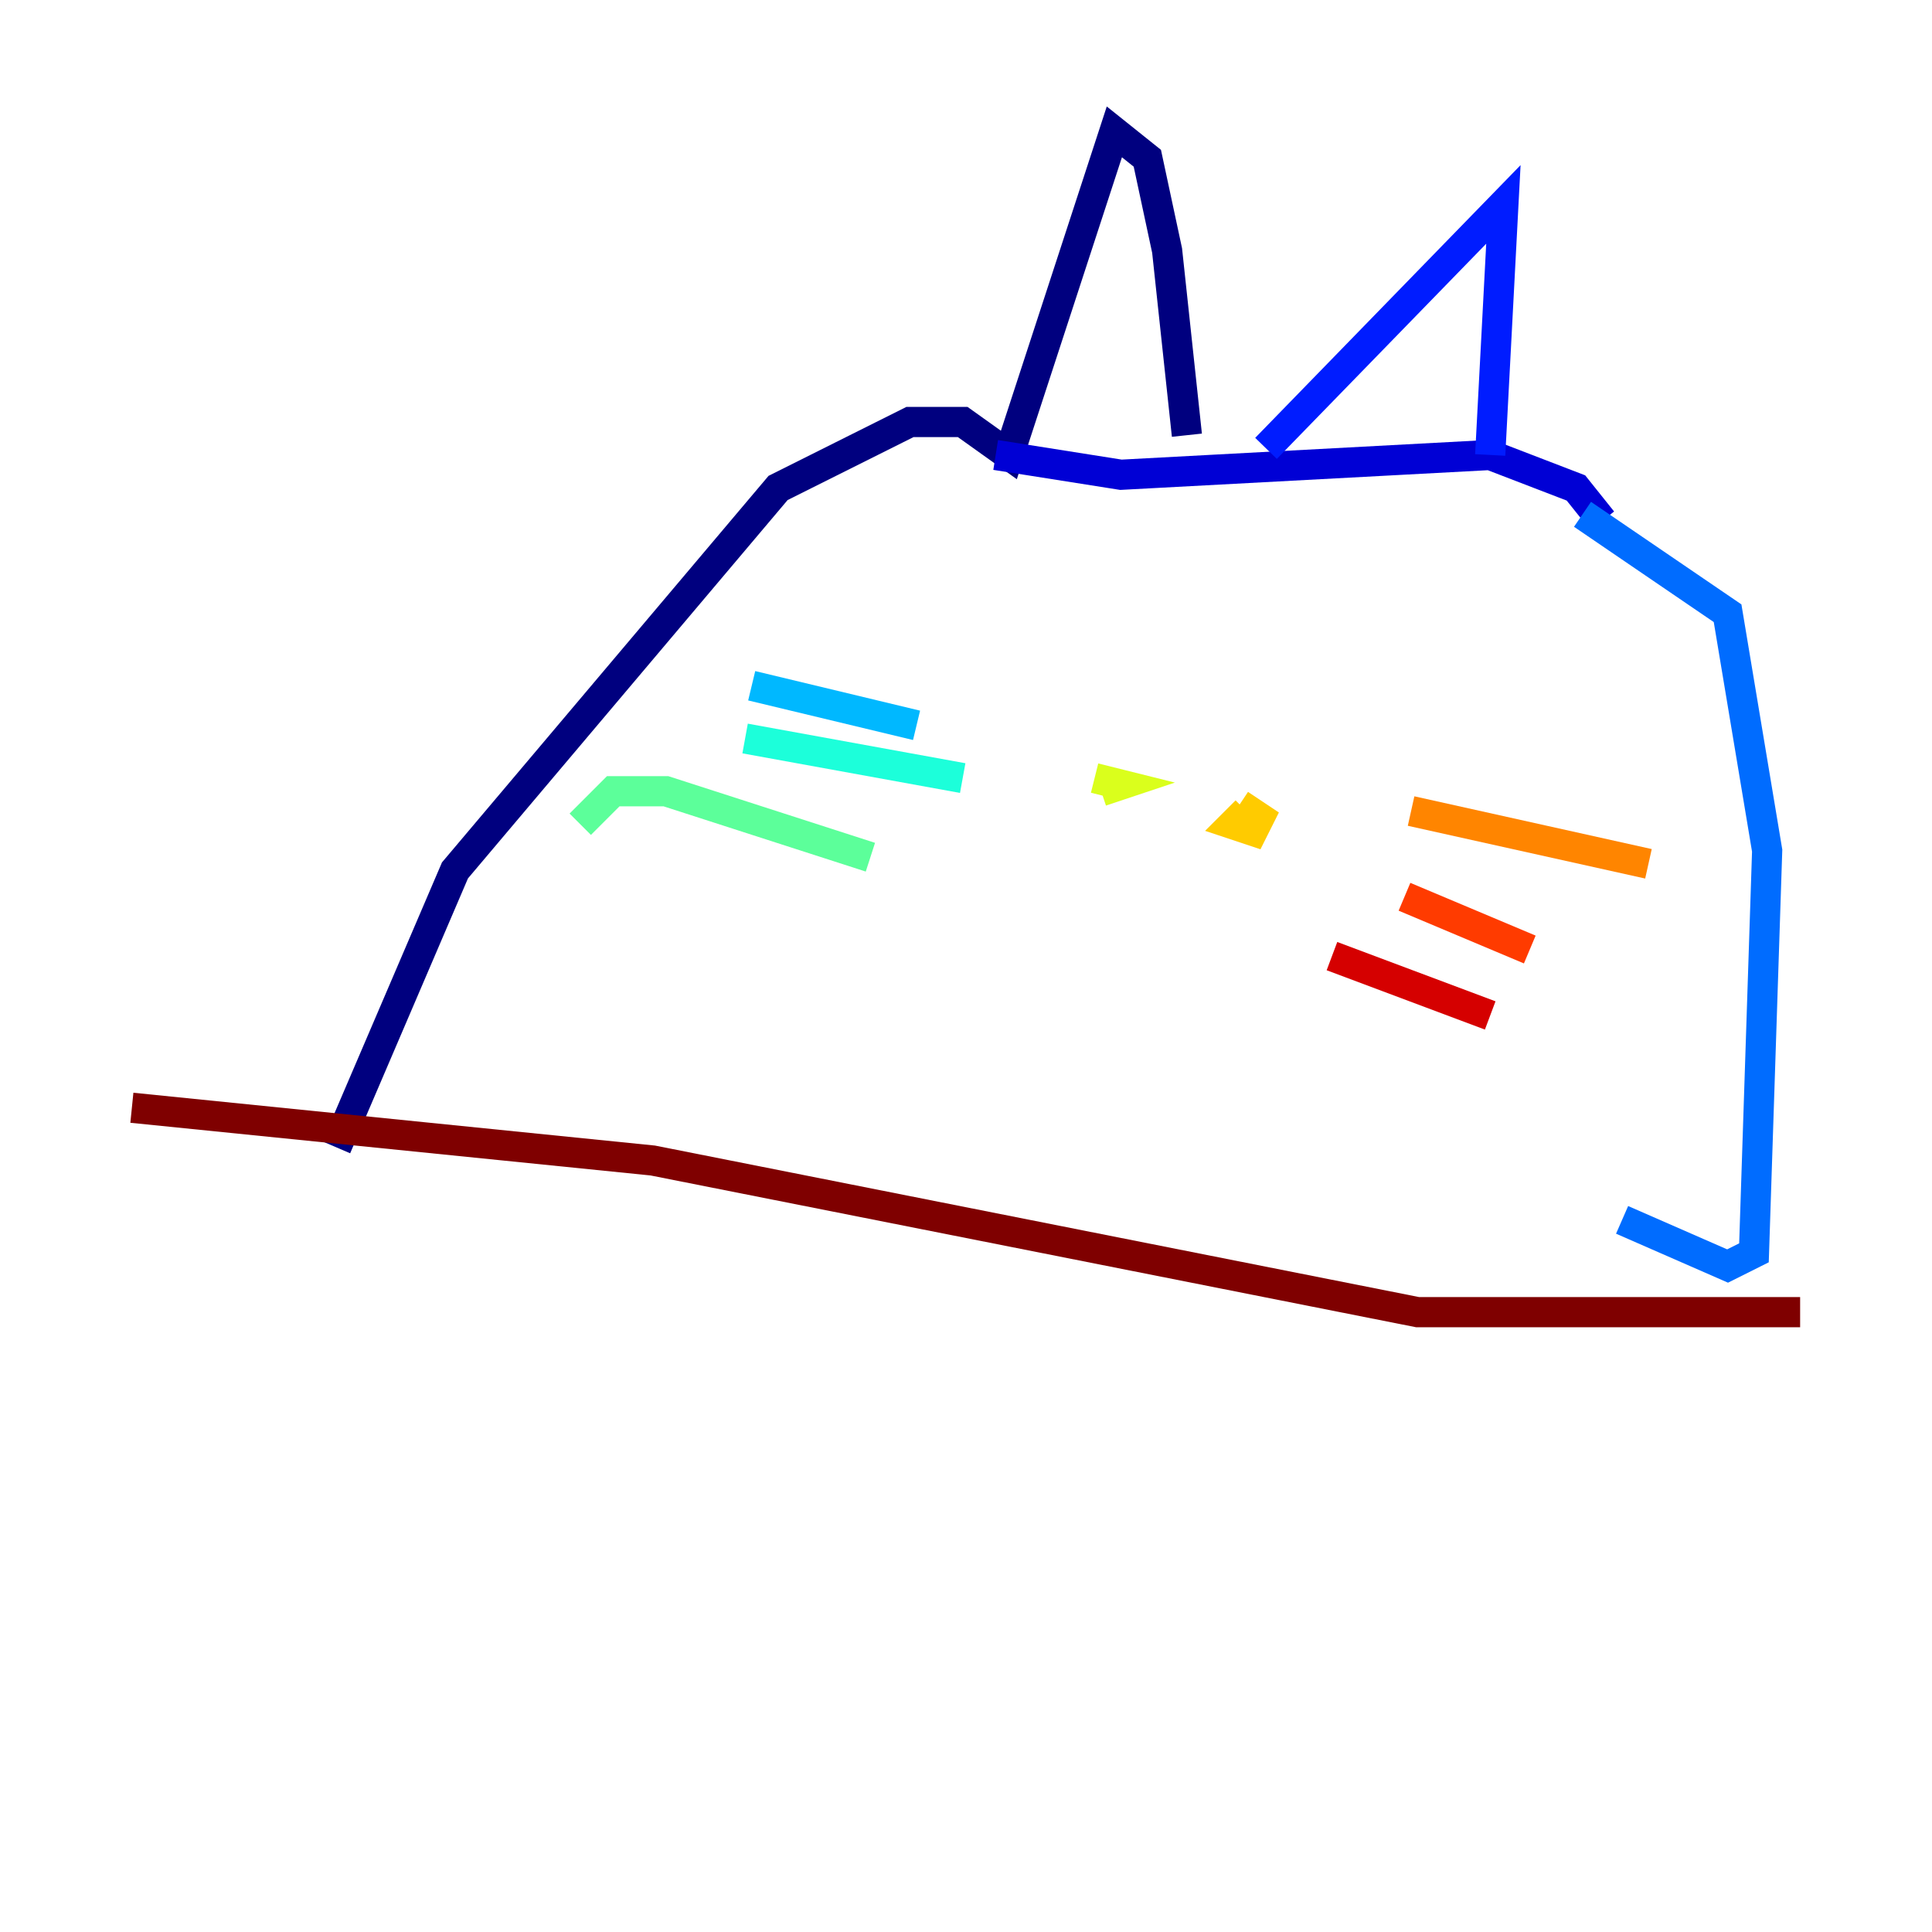 <?xml version="1.0" encoding="utf-8" ?>
<svg baseProfile="tiny" height="128" version="1.2" viewBox="0,0,128,128" width="128" xmlns="http://www.w3.org/2000/svg" xmlns:ev="http://www.w3.org/2001/xml-events" xmlns:xlink="http://www.w3.org/1999/xlink"><defs /><polyline fill="none" points="22.28,76.014 30.143,57.666 51.55,32.328 60.287,27.959 63.782,27.959 66.84,30.143 73.829,8.737 76.014,10.485 77.324,16.601 78.635,28.833" stroke="#00007f" stroke-width="2" /><polyline fill="none" points="65.966,30.143 74.266,31.454 98.73,30.143 104.41,32.328 106.157,34.512" stroke="#0000d5" stroke-width="2" /><polyline fill="none" points="83.877,29.706 99.604,13.543 98.73,30.143" stroke="#001cff" stroke-width="2" /><polyline fill="none" points="104.846,34.075 114.457,40.628 117.079,56.355 116.205,83.003 114.457,83.877 107.468,80.819" stroke="#006cff" stroke-width="2" /><polyline fill="none" points="60.724,48.055 49.802,45.433" stroke="#00b8ff" stroke-width="2" /><polyline fill="none" points="63.782,51.55 49.365,48.928" stroke="#1cffda" stroke-width="2" /><polyline fill="none" points="57.666,56.792 44.123,52.423 40.628,52.423 38.444,54.608" stroke="#5cff9a" stroke-width="2" /><polyline fill="none" points="69.898,52.86 69.898,52.86" stroke="#9aff5c" stroke-width="2" /><polyline fill="none" points="72.956,52.423 74.266,51.986 72.519,51.55" stroke="#daff1c" stroke-width="2" /><polyline fill="none" points="82.13,53.297 83.44,54.171 83.003,55.044 81.693,54.608 82.567,53.734" stroke="#ffcb00" stroke-width="2" /><polyline fill="none" points="93.488,53.734 109.215,57.229" stroke="#ff8500" stroke-width="2" /><polyline fill="none" points="93.051,59.413 101.352,62.908" stroke="#ff3b00" stroke-width="2" /><polyline fill="none" points="88.246,63.345 98.73,67.276" stroke="#d50000" stroke-width="2" /><polyline fill="none" points="119.263,86.935 93.925,86.935 43.249,76.887 8.737,73.392" stroke="#7f0000" stroke-width="2" /></svg>
